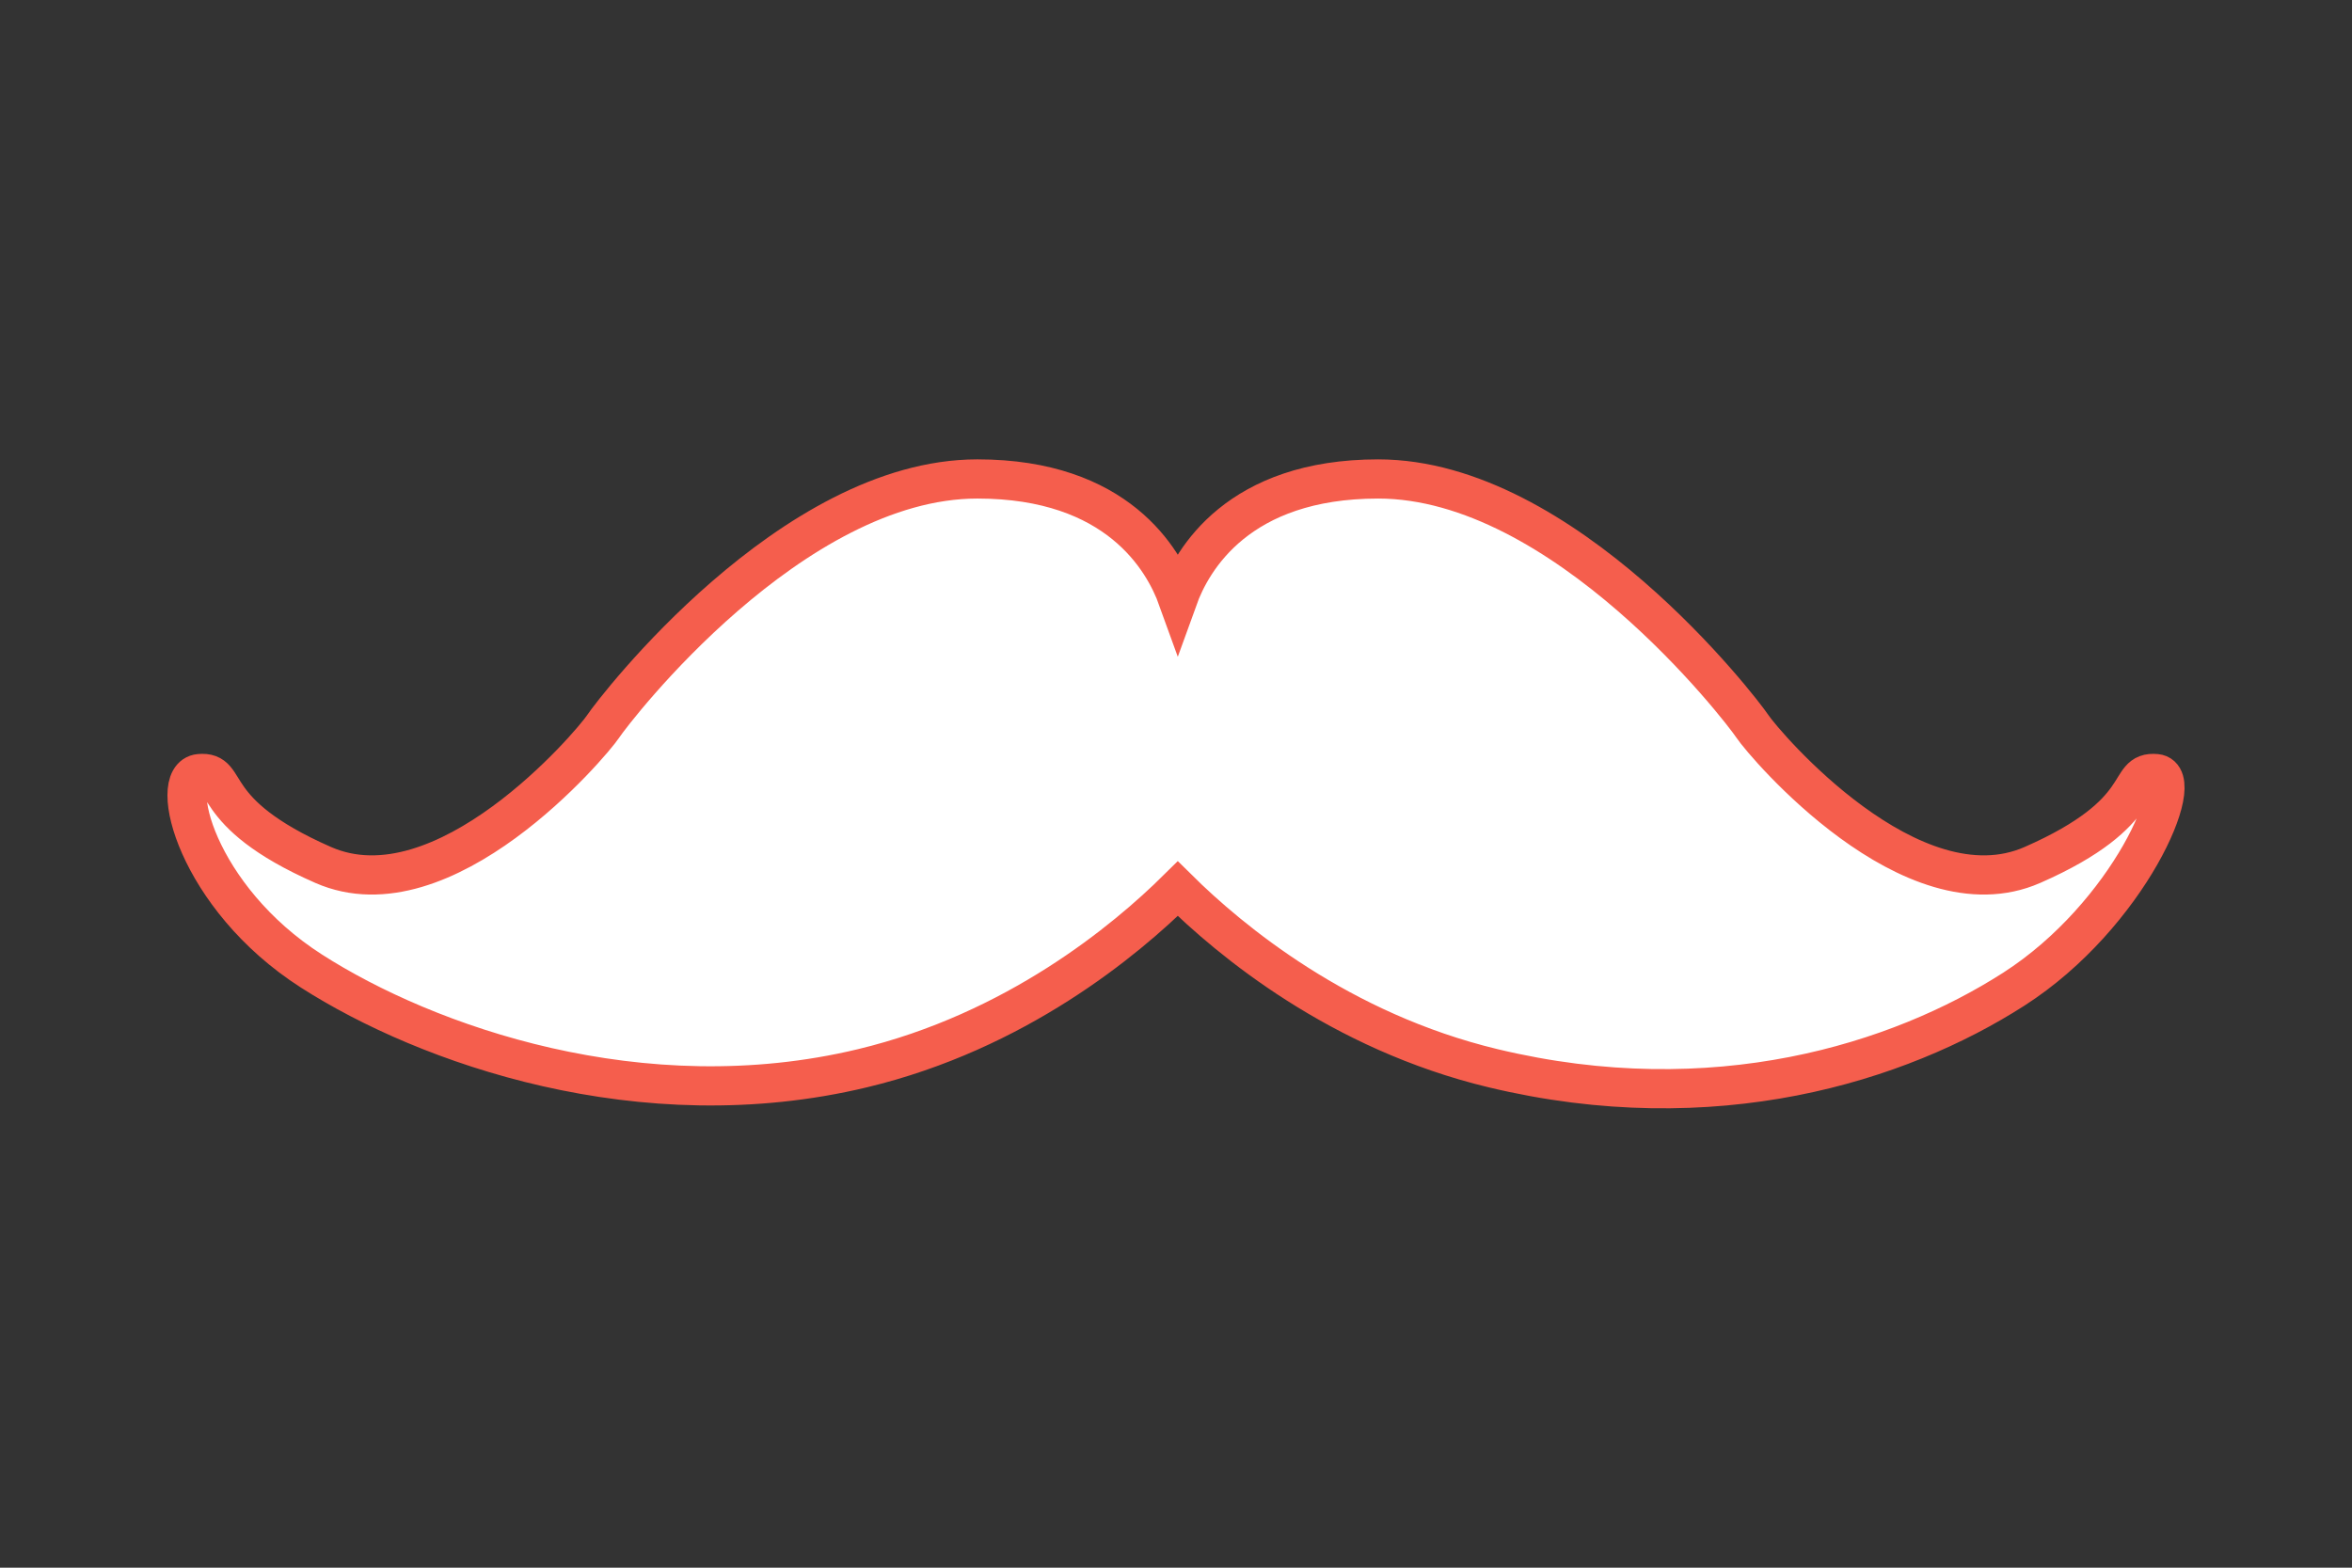 <?xml version="1.0" encoding="utf-8"?>
<!-- Generator: Adobe Illustrator 16.0.0, SVG Export Plug-In . SVG Version: 6.00 Build 0)  -->
<!DOCTYPE svg PUBLIC "-//W3C//DTD SVG 1.1//EN" "http://www.w3.org/Graphics/SVG/1.1/DTD/svg11.dtd">
<svg version="1.1" id="Capa_1" xmlns="http://www.w3.org/2000/svg" xmlns:xlink="http://www.w3.org/1999/xlink" x="0px" y="0px"
	 width="600px" height="400px" viewBox="0 0 600 400" enable-background="new 0 0 600 400" xml:space="preserve">
<rect x="0" y="0" width="600" height="400" fill="#333333" stroke="none"/>
<path fill="#FFFFFF" stroke="#F55E4D" stroke-width="10" stroke-miterlimit="10" d="M300.458,152.818
	c3.635-10.095,15.41-30.611,51.124-30.611c47.361,0,92.471,58.639,95.478,63.152c3.007,4.509,40.596,48.866,71.42,35.334
	c30.825-13.531,23.307-24.058,31.575-23.305c8.272,0.751-7.021,36.215-36.342,55.012c-29.317,18.791-76.428,33.701-132.813,20.166
	c-39.123-9.387-67.025-32.53-80.442-45.82c-13.417,13.29-41.318,36.434-80.442,45.82c-56.385,13.535-111.267-6.015-140.585-24.811
	c-29.322-18.792-36.837-49.617-28.57-50.369c8.271-0.751,0.751,9.774,31.576,23.307c30.825,13.531,68.414-30.826,71.42-35.335
	c3.006-4.513,48.115-63.152,95.477-63.152C285.048,122.207,296.826,142.724,300.458,152.818z"/>
</svg>

